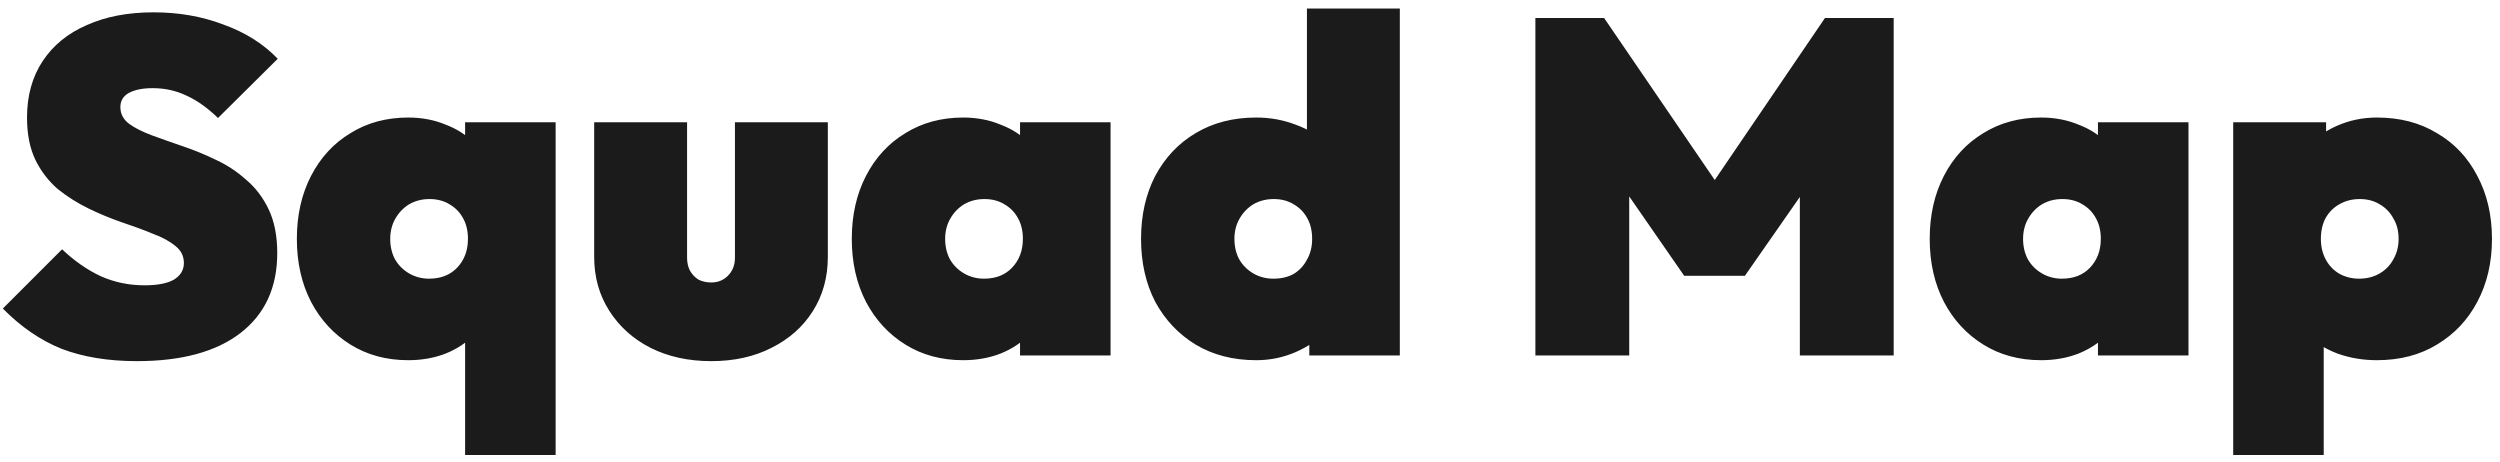 <svg width="211" height="39" viewBox="0 0 211 39" fill="none" xmlns="http://www.w3.org/2000/svg">
<path d="M11.56 30.48C9.133 30.48 7.013 30.133 5.2 29.44C3.413 28.72 1.76 27.587 0.24 26.04L5.24 21.04C6.28 22.027 7.373 22.787 8.52 23.32C9.667 23.827 10.893 24.08 12.2 24.08C13.293 24.08 14.12 23.92 14.68 23.6C15.24 23.253 15.52 22.787 15.52 22.2C15.52 21.613 15.28 21.133 14.8 20.76C14.32 20.36 13.68 20.013 12.88 19.72C12.107 19.4 11.24 19.08 10.28 18.76C9.347 18.44 8.413 18.053 7.48 17.6C6.547 17.147 5.68 16.6 4.88 15.96C4.107 15.293 3.48 14.48 3 13.52C2.52 12.533 2.28 11.333 2.28 9.92C2.28 8.08 2.72 6.493 3.6 5.16C4.48 3.827 5.72 2.813 7.32 2.12C8.92 1.4 10.8 1.04 12.96 1.04C15.093 1.04 17.067 1.387 18.88 2.08C20.72 2.747 22.24 3.707 23.44 4.96L18.4 9.96C17.52 9.107 16.64 8.48 15.76 8.08C14.88 7.653 13.92 7.44 12.88 7.44C12.053 7.44 11.387 7.573 10.88 7.84C10.4 8.107 10.16 8.507 10.16 9.04C10.16 9.6 10.4 10.067 10.88 10.44C11.36 10.787 11.987 11.107 12.76 11.4C13.56 11.693 14.427 12 15.36 12.32C16.32 12.64 17.267 13.027 18.2 13.48C19.133 13.907 19.987 14.467 20.76 15.16C21.56 15.827 22.2 16.667 22.68 17.68C23.16 18.693 23.4 19.92 23.4 21.36C23.4 24.267 22.36 26.52 20.28 28.12C18.227 29.693 15.32 30.48 11.56 30.48ZM34.455 30.4C32.615 30.4 30.988 29.96 29.575 29.08C28.162 28.2 27.055 27 26.255 25.48C25.455 23.933 25.055 22.16 25.055 20.16C25.055 18.16 25.455 16.387 26.255 14.84C27.055 13.293 28.162 12.093 29.575 11.24C30.988 10.36 32.615 9.92 34.455 9.92C35.602 9.92 36.655 10.12 37.615 10.52C38.602 10.893 39.415 11.427 40.055 12.12C40.722 12.813 41.148 13.613 41.335 14.52V25.8C41.148 26.707 40.722 27.507 40.055 28.2C39.415 28.893 38.602 29.44 37.615 29.84C36.655 30.213 35.602 30.4 34.455 30.4ZM36.215 23.52C37.202 23.52 37.988 23.213 38.575 22.6C39.188 21.96 39.495 21.147 39.495 20.16C39.495 19.493 39.362 18.92 39.095 18.44C38.828 17.933 38.442 17.533 37.935 17.24C37.455 16.947 36.895 16.8 36.255 16.8C35.615 16.8 35.042 16.947 34.535 17.24C34.055 17.533 33.668 17.933 33.375 18.44C33.082 18.947 32.935 19.52 32.935 20.16C32.935 20.8 33.068 21.373 33.335 21.88C33.628 22.387 34.028 22.787 34.535 23.08C35.042 23.373 35.602 23.52 36.215 23.52ZM39.255 38.4V24.72L40.335 19.92L39.255 15.16V10.32H46.895V38.4H39.255ZM60.029 30.48C58.109 30.48 56.402 30.107 54.909 29.36C53.442 28.613 52.282 27.573 51.429 26.24C50.576 24.907 50.149 23.387 50.149 21.68V10.32H57.989V21.76C57.989 22.16 58.069 22.52 58.229 22.84C58.416 23.16 58.656 23.413 58.949 23.6C59.269 23.76 59.629 23.84 60.029 23.84C60.589 23.84 61.056 23.653 61.429 23.28C61.829 22.88 62.029 22.373 62.029 21.76V10.32H69.869V21.68C69.869 23.413 69.442 24.947 68.589 26.28C67.762 27.587 66.602 28.613 65.109 29.36C63.642 30.107 61.949 30.48 60.029 30.48ZM81.291 30.4C79.451 30.4 77.824 29.96 76.411 29.08C74.998 28.2 73.891 27 73.091 25.48C72.291 23.933 71.891 22.16 71.891 20.16C71.891 18.16 72.291 16.387 73.091 14.84C73.891 13.293 74.998 12.093 76.411 11.24C77.824 10.36 79.451 9.92 81.291 9.92C82.438 9.92 83.491 10.12 84.451 10.52C85.438 10.893 86.251 11.427 86.891 12.12C87.558 12.813 87.984 13.613 88.171 14.52V25.8C87.984 26.707 87.558 27.507 86.891 28.2C86.251 28.893 85.438 29.44 84.451 29.84C83.491 30.213 82.438 30.4 81.291 30.4ZM83.051 23.52C84.038 23.52 84.824 23.213 85.411 22.6C86.024 21.96 86.331 21.147 86.331 20.16C86.331 19.493 86.198 18.92 85.931 18.44C85.664 17.933 85.278 17.533 84.771 17.24C84.291 16.947 83.731 16.8 83.091 16.8C82.451 16.8 81.878 16.947 81.371 17.24C80.891 17.533 80.504 17.933 80.211 18.44C79.918 18.947 79.771 19.52 79.771 20.16C79.771 20.8 79.904 21.373 80.171 21.88C80.464 22.387 80.864 22.787 81.371 23.08C81.878 23.373 82.438 23.52 83.051 23.52ZM86.091 30V24.72L87.171 19.92L86.091 15.16V10.32H93.731V30H86.091ZM106.025 30.4C104.078 30.4 102.372 29.96 100.905 29.08C99.465 28.2 98.332 27 97.505 25.48C96.705 23.933 96.305 22.16 96.305 20.16C96.305 18.16 96.705 16.387 97.505 14.84C98.332 13.293 99.465 12.093 100.905 11.24C102.372 10.36 104.078 9.92 106.025 9.92C107.198 9.92 108.305 10.12 109.345 10.52C110.385 10.893 111.265 11.427 111.985 12.12C112.732 12.813 113.198 13.613 113.385 14.52V25.4C113.198 26.307 112.732 27.147 111.985 27.92C111.265 28.667 110.385 29.267 109.345 29.72C108.305 30.173 107.198 30.4 106.025 30.4ZM107.465 23.52C108.132 23.52 108.705 23.387 109.185 23.12C109.665 22.827 110.038 22.427 110.305 21.92C110.598 21.413 110.745 20.827 110.745 20.16C110.745 19.493 110.612 18.92 110.345 18.44C110.078 17.933 109.692 17.533 109.185 17.24C108.705 16.947 108.145 16.8 107.505 16.8C106.865 16.8 106.292 16.947 105.785 17.24C105.305 17.533 104.918 17.933 104.625 18.44C104.332 18.947 104.185 19.52 104.185 20.16C104.185 20.8 104.318 21.373 104.585 21.88C104.878 22.387 105.278 22.787 105.785 23.08C106.292 23.373 106.852 23.52 107.465 23.52ZM118.145 30H110.505V24.72L111.585 19.92L110.305 15.16V0.72H118.145V30ZM129.587 30V1.52H135.387L145.987 17.04H143.467L154.027 1.52H159.827V30H151.907V14.64L153.067 14.96L147.267 23.28H142.147L136.387 14.96L137.507 14.64V30H129.587ZM172.268 30.4C170.428 30.4 168.801 29.96 167.388 29.08C165.974 28.2 164.868 27 164.068 25.48C163.268 23.933 162.868 22.16 162.868 20.16C162.868 18.16 163.268 16.387 164.068 14.84C164.868 13.293 165.974 12.093 167.388 11.24C168.801 10.36 170.428 9.92 172.268 9.92C173.414 9.92 174.468 10.12 175.428 10.52C176.414 10.893 177.228 11.427 177.868 12.12C178.534 12.813 178.961 13.613 179.148 14.52V25.8C178.961 26.707 178.534 27.507 177.868 28.2C177.228 28.893 176.414 29.44 175.428 29.84C174.468 30.213 173.414 30.4 172.268 30.4ZM174.028 23.52C175.014 23.52 175.801 23.213 176.388 22.6C177.001 21.96 177.308 21.147 177.308 20.16C177.308 19.493 177.174 18.92 176.908 18.44C176.641 17.933 176.254 17.533 175.748 17.24C175.268 16.947 174.708 16.8 174.068 16.8C173.428 16.8 172.854 16.947 172.348 17.24C171.868 17.533 171.481 17.933 171.188 18.44C170.894 18.947 170.748 19.52 170.748 20.16C170.748 20.8 170.881 21.373 171.148 21.88C171.441 22.387 171.841 22.787 172.348 23.08C172.854 23.373 173.414 23.52 174.028 23.52ZM177.068 30V24.72L178.148 19.92L177.068 15.16V10.32H184.708V30H177.068ZM200.602 30.4C199.428 30.4 198.322 30.213 197.282 29.84C196.242 29.44 195.362 28.893 194.642 28.2C193.922 27.507 193.455 26.707 193.242 25.8V14.92C193.455 14.013 193.922 13.187 194.642 12.44C195.362 11.667 196.242 11.053 197.282 10.6C198.322 10.147 199.428 9.92 200.602 9.92C202.548 9.92 204.242 10.36 205.682 11.24C207.148 12.093 208.282 13.293 209.082 14.84C209.908 16.387 210.322 18.16 210.322 20.16C210.322 22.16 209.908 23.933 209.082 25.48C208.282 27 207.148 28.2 205.682 29.08C204.242 29.96 202.548 30.4 200.602 30.4ZM199.122 23.52C199.762 23.52 200.335 23.373 200.842 23.08C201.348 22.787 201.735 22.387 202.002 21.88C202.295 21.373 202.442 20.8 202.442 20.16C202.442 19.493 202.295 18.92 202.002 18.44C201.735 17.933 201.348 17.533 200.842 17.24C200.362 16.947 199.802 16.8 199.162 16.8C198.522 16.8 197.948 16.947 197.442 17.24C196.962 17.507 196.575 17.893 196.282 18.4C196.015 18.907 195.882 19.493 195.882 20.16C195.882 20.8 196.015 21.373 196.282 21.88C196.548 22.387 196.922 22.787 197.402 23.08C197.908 23.373 198.482 23.52 199.122 23.52ZM188.482 38.4V10.32H196.322V15.16L195.042 19.92L196.122 24.72V38.4H188.482Z" fill="#1B1B1B"/>
</svg>

